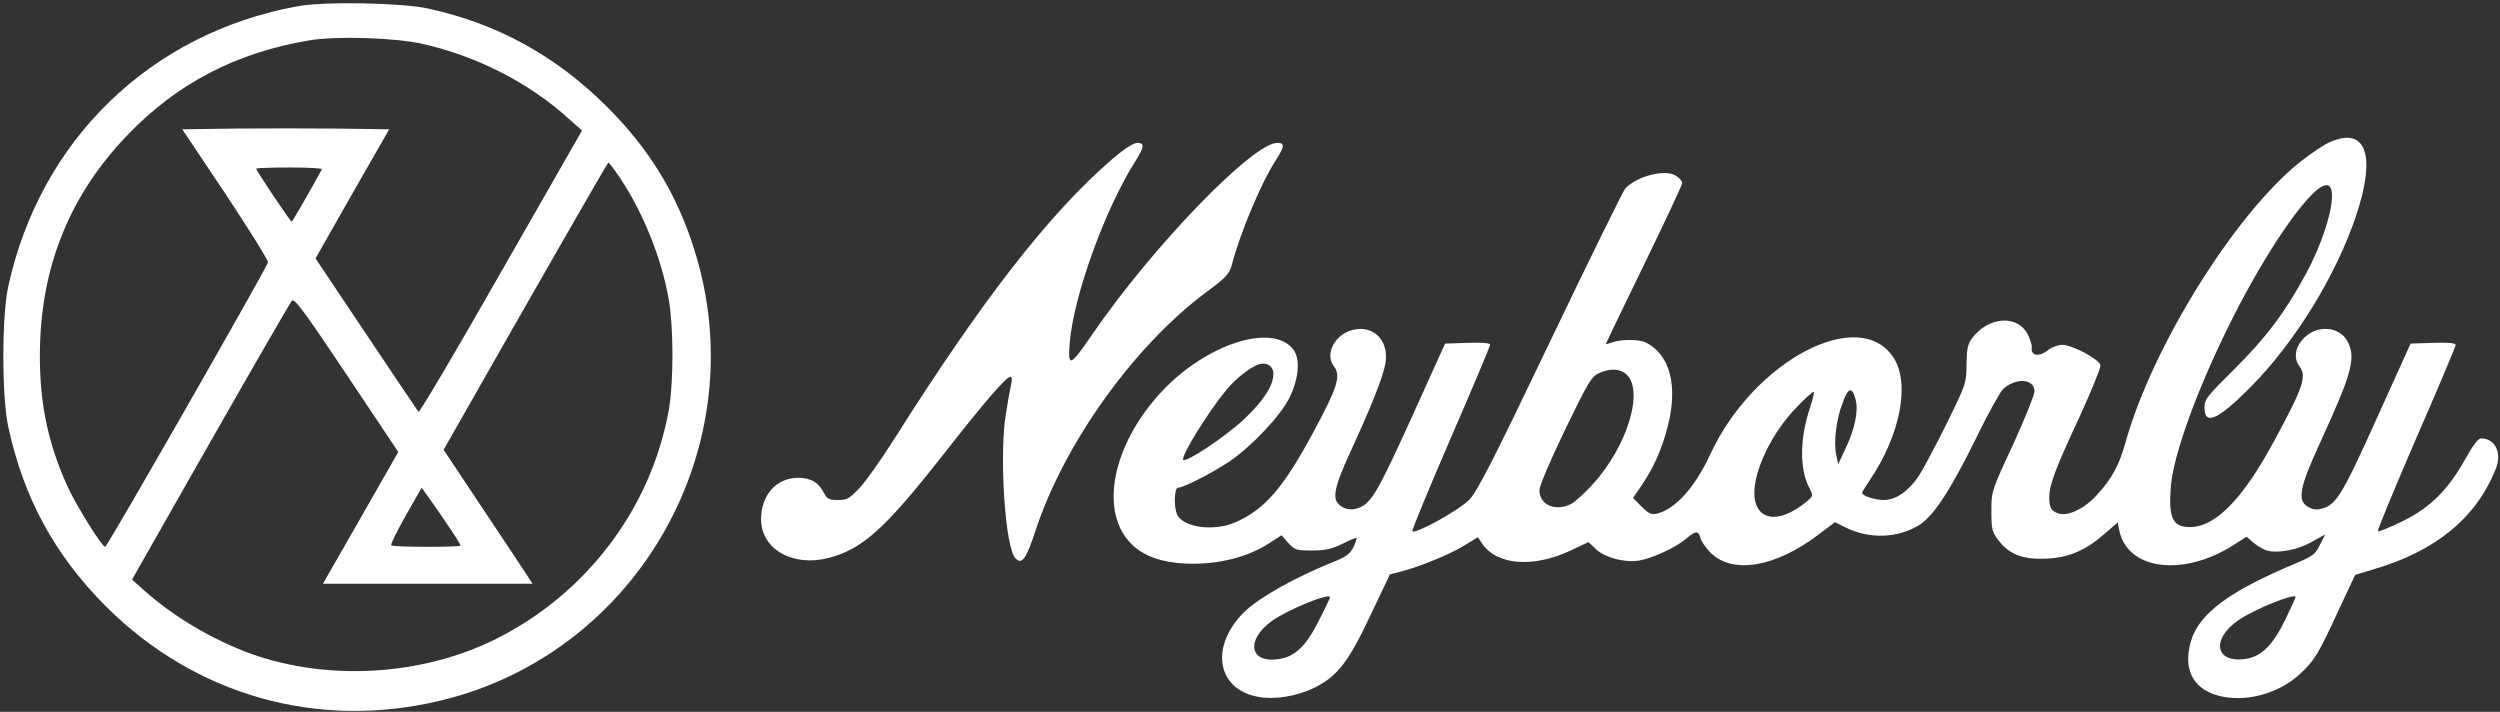 <?xml version="1.0" encoding="utf-8"?>
<!-- Generator: Adobe Illustrator 26.3.1, SVG Export Plug-In . SVG Version: 6.00 Build 0)  -->
<svg version="1.1" id="Layer_1" xmlns="http://www.w3.org/2000/svg" xmlns:xlink="http://www.w3.org/1999/xlink" x="0px" y="0px"
	 viewBox="0 0 1015 289" style="enable-background:new 0 0 1015 289;" xml:space="preserve">
<rect x="0" y="0" width="1015" height="289" fill="#333333" stroke="none"/>
<style type="text/css">
	.st0{fill:#FFFFFF;}
</style>
<g transform="translate(0,289) scale(0.1,-0.1)">
	<path class="st0" d="M1205,2864C610,2754,164,2322,34,1729c-27-119-27-447-1-569c62-290,188-522,396-731C792,67,1287-74,1786,45
		c807,192,1285,1041,1032,1834c-71,226-184,409-357,581c-206,204-440,333-721,395C1633,2879,1313,2885,1205,2864z M1720,2711
		c221-51,431-159,590-304l53-47l-329-575c-180-316-331-572-335-567c-3,4-99,146-212,315l-206,308l149,262l150,262l-210,3
		c-116,1-305,1-420,0l-210-3l176-263c96-145,174-270,172-277c-5-23-652-1154-661-1155c-13,0-116,165-152,243
		c-87,191-120,369-112,591c12,325,129,602,351,834c202,212,443,338,741,388C1366,2745,1608,2737,1720,2711z M2517,2168
		c93-139,169-326,198-493c20-115,20-333,1-446c-71-402-335-751-706-935c-300-148-679-170-992-58c-154,56-313,150-433,257l-49,44
		l318,559c175,307,324,565,331,573c11,11,51-44,223-301l209-313l-153-268l-153-267h426h425l-18,28c-9,15-91,137-180,271l-163,245
		l32,56c320,563,633,1109,637,1110C2473,2230,2494,2202,2517,2168z M1307,2203c-51-94-120-213-123-213c-5,0-144,208-144,215
		c0,3,61,5,136,5C1250,2210,1309,2207,1307,2203z M1818,758c29-42,52-80,52-83c0-7-275-7-282,1c-3,3,23,57,59,120l65,114l27-38
		C1754,852,1790,800,1818,758z"/>
	<path class="st0" d="M9455,2311c-22-10-74-45-116-78c-265-211-601-751-709-1138c-26-93-54-146-116-214c-49-55-117-88-156-76
		c-30,10-38,23-38,66c0,50,24,115,125,331c47,104,85,196,83,205c-4,24-114,82-154,83c-17,0-43-9-57-20c-40-32-74-25-68,13
		c1,4-5,23-13,42c-37,88-161,84-230-9c-17-22-21-43-22-105c0-77-2-80-81-242c-45-90-96-186-113-212c-42-62-93-97-142-97
		c-36,0-88,17-88,29c0,3,14,26,31,51c125,185,165,394,96,499c-140,212-568-15-743-393c-62-134-141-222-216-241c-23-6-34-1-63,28
		l-35,35l36,53c48,71,82,147,105,238c42,164,10,290-88,340c-27,14-103,14-137,1c-14-5-26-8-26-6s70,147,155,322s155,324,155,331
		s-11,20-25,29c-44,29-160-1-207-52c-9-11-146-289-304-619c-231-483-295-608-328-643c-39-42-220-142-232-129c-3,3,67,172,155,376
		c89,204,161,376,161,382s-34,9-91,7l-92-3l-138-305c-143-314-165-351-226-366c-16-4-36-2-52,7c-47,26-40,68,34,230
		c82,177,131,301,140,355c15,92-50,157-135,134c-71-19-112-97-75-146c30-40,17-83-83-269c-122-226-196-312-315-365
		c-87-38-209-23-237,29c-15,28-13,111,3,111c22,0,137,59,208,106c91,62,208,186,244,259c39,79,45,160,15,197c-84,108-351,22-532-170
		c-204-218-258-494-121-624c48-46,119-71,213-76c132-6,258,25,350,87l43,28l27-31c27-29,33-31,97-31c54,0,79,6,123,27
		c30,15,56,26,58,24c1-2-4-19-13-37c-14-28-29-40-88-63c-146-59-287-138-347-193c-149-138-125-320,47-352c68-13,159,2,232,38
		c92,47,136,104,225,293l79,166l46,12c74,19,193,67,254,104l57,35l16-24c59-90,208-102,361-30l72,34l31-29c36-34,114-55,174-46
		c52,8,150,53,192,89c39,33,50,34,58,2c3-13,22-40,41-59c89-89,265-59,440,75l65,49l40-20c98-50,215-46,303,9c59,38,126,141,233,358
		c46,95,94,181,106,193c52,48,128,43,128-9c0-14-39-111-87-216c-88-189-88-190-88-271c0-73,3-84,29-118c43-57,101-79,195-74
		c90,4,159,33,237,102l52,45l6-31c32-162,258-192,464-61l53,34l30-26c17-14,42-28,56-31c44-11,124,4,179,36l54,30l-21-42
		c-19-39-29-46-102-77c-266-111-390-203-422-315c-35-120,14-203,132-225c103-20,229,17,309,91c60,55,76,81,158,259l68,145l76,23
		c252,74,416,209,495,408c26,65-3,123-60,123c-12,0-32-27-63-82c-69-125-144-200-257-255c-52-25-96-43-99-40s67,172,155,376
		c89,203,161,375,161,381c0,7-31,10-91,8l-92-3l-138-305c-142-315-165-351-226-366c-16-5-36-2-52,8c-46,26-36,78,54,273
		c119,259,138,325,111,389c-31,74-134,82-190,15c-29-34-33-75-11-105c32-42,17-84-104-308c-126-233-237-346-340-346
		c-69,0-87,36-78,159c9,131,107,401,246,679c154,307,334,561,390,550c47-9,2-194-86-358c-84-156-162-260-290-387
		c-112-111-123-124-123-157c0-75,53-52,184,79c182,183,349,453,432,700C9649,2263,9605,2380,9455,2311z M5170,1373
		c0-49-41-111-119-185c-76-71-235-177-247-165s102,196,175,284c38,47,105,98,136,105S5170,1402,5170,1373z M6597,1375
		c83-58,13-297-134-455c-31-34-69-68-84-76c-64-32-129-4-129,56c0,17,44,120,104,245c94,194,108,217,138,230
		C6535,1394,6570,1394,6597,1375z M7534,1267c12-46-4-122-43-202l-28-60l-8,39c-11,53,0,143,26,210C7504,1318,7520,1322,7534,1267z
		 M7350,1239c-43-127-45-252-4-330c16-33,16-33-12-56c-142-117-247-59-200,111c27,95,84,193,158,270c37,39,69,68,72,65
		C7366,1297,7360,1270,7350,1239z M5400,465c0-3-20-45-45-94c-52-104-97-147-163-157c-119-18-136,77-28,155
		C5230,416,5400,485,5400,465z M9320,466c0-3-18-43-41-90c-49-103-98-152-161-161c-124-19-143,79-30,157C9153,417,9320,484,9320,466
		z"/>
	<path class="st0" d="M4519,2247c-256-220-531-573-890-1142c-52-82-115-171-140-197c-40-42-50-48-87-48c-36,0-44,4-57,29
		c-22,43-53,61-105,61c-88,0-150-70-150-168c0-122,129-195,275-157c137,36,228,118,462,416c170,217,258,319,275,319c6,0,8-11,4-27
		s-14-71-22-123c-28-168-3-546,39-587c26-27,44-2,82,115c116,352,400,749,694,967c79,58,92,73,102,109c34,131,119,333,179,426
		c36,56,37,70,6,70c-100,0-506-420-751-777c-91-133-100-136-92-36c15,189,143,545,267,739c36,58,38,74,7,74
		C4602,2310,4564,2285,4519,2247z"/>
</g>
</svg>
